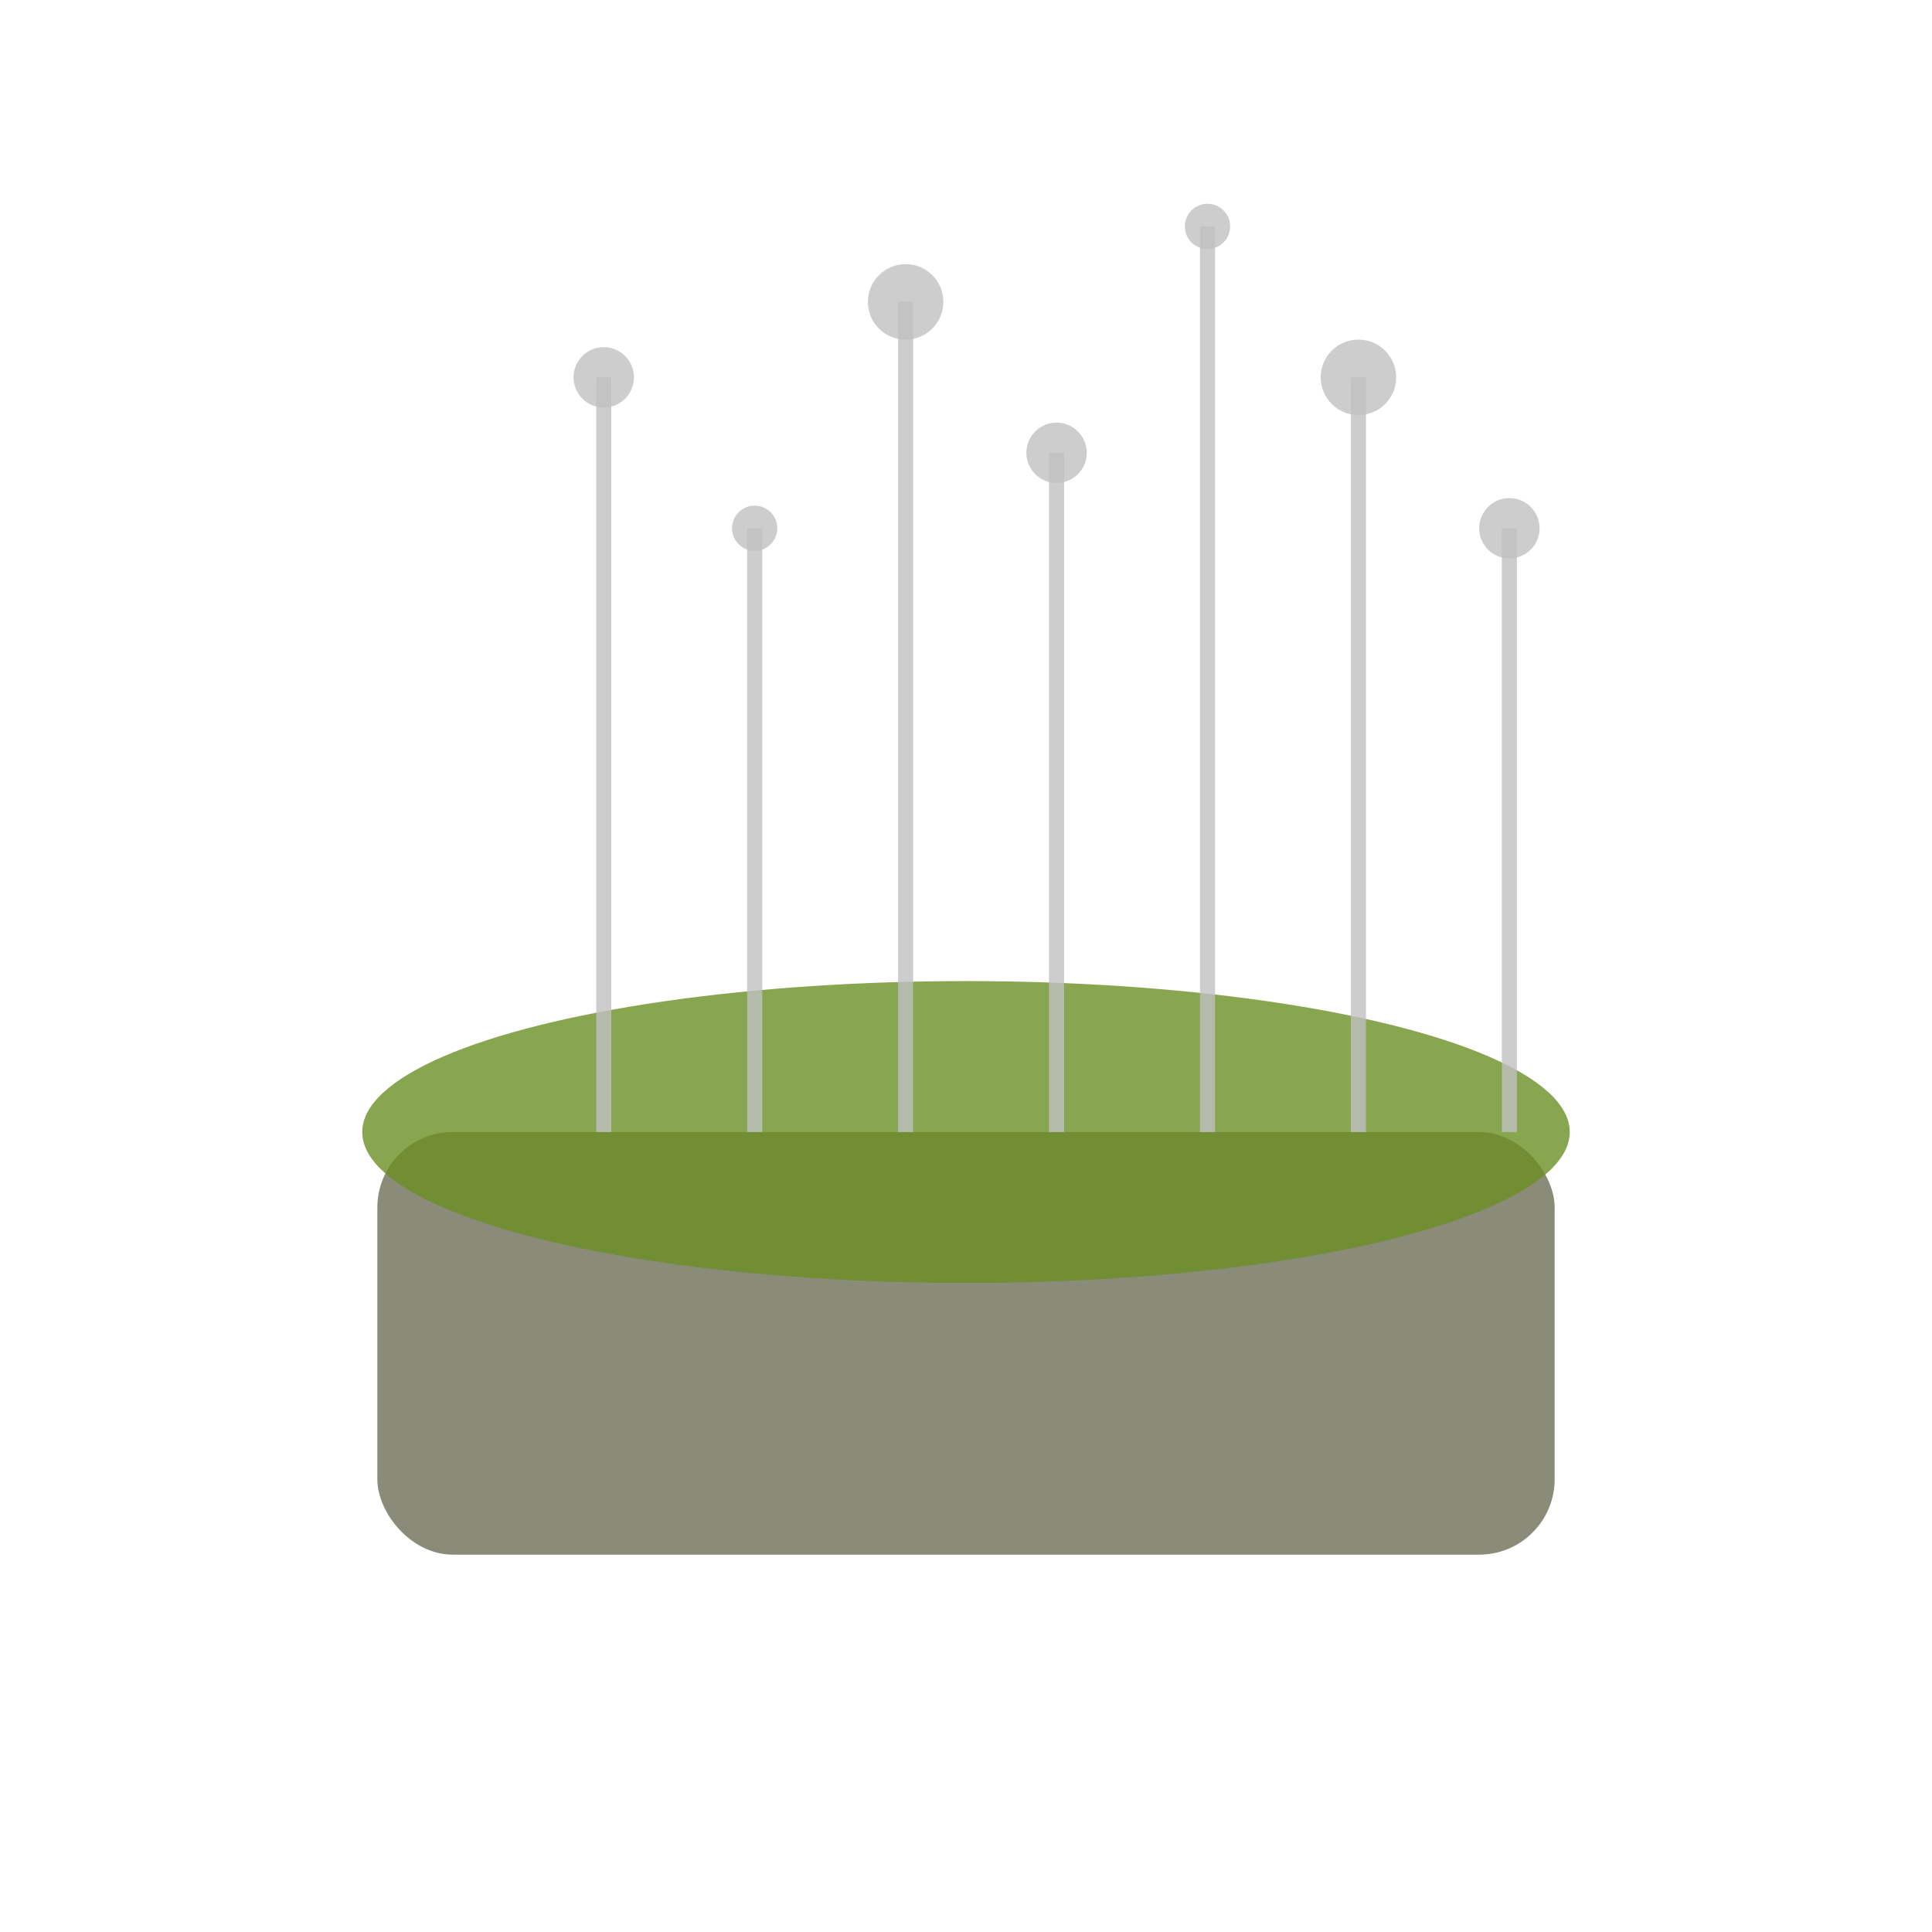 <svg viewBox="0 0 256 256" width="256" height="256"><rect x="50" y="150" width="156" height="56" fill="#8B8B7A" rx="10" ry="10"/><ellipse cx="128" cy="150" rx="80" ry="20" fill="#6B8E23" opacity="0.8"/><g fill="silver" opacity="0.8"><circle cx="80" cy="50" r="4"/><circle cx="100" cy="70" r="3"/><circle cx="120" cy="40" r="5"/><circle cx="140" cy="60" r="4"/><circle cx="160" cy="30" r="3"/><circle cx="180" cy="50" r="5"/><circle cx="200" cy="70" r="4"/></g><g stroke="silver" stroke-width="2" opacity="0.8"><line x1="80" y1="50" x2="80" y2="150"/><line x1="100" y1="70" x2="100" y2="150"/><line x1="120" y1="40" x2="120" y2="150"/><line x1="140" y1="60" x2="140" y2="150"/><line x1="160" y1="30" x2="160" y2="150"/><line x1="180" y1="50" x2="180" y2="150"/><line x1="200" y1="70" x2="200" y2="150"/></g></svg>